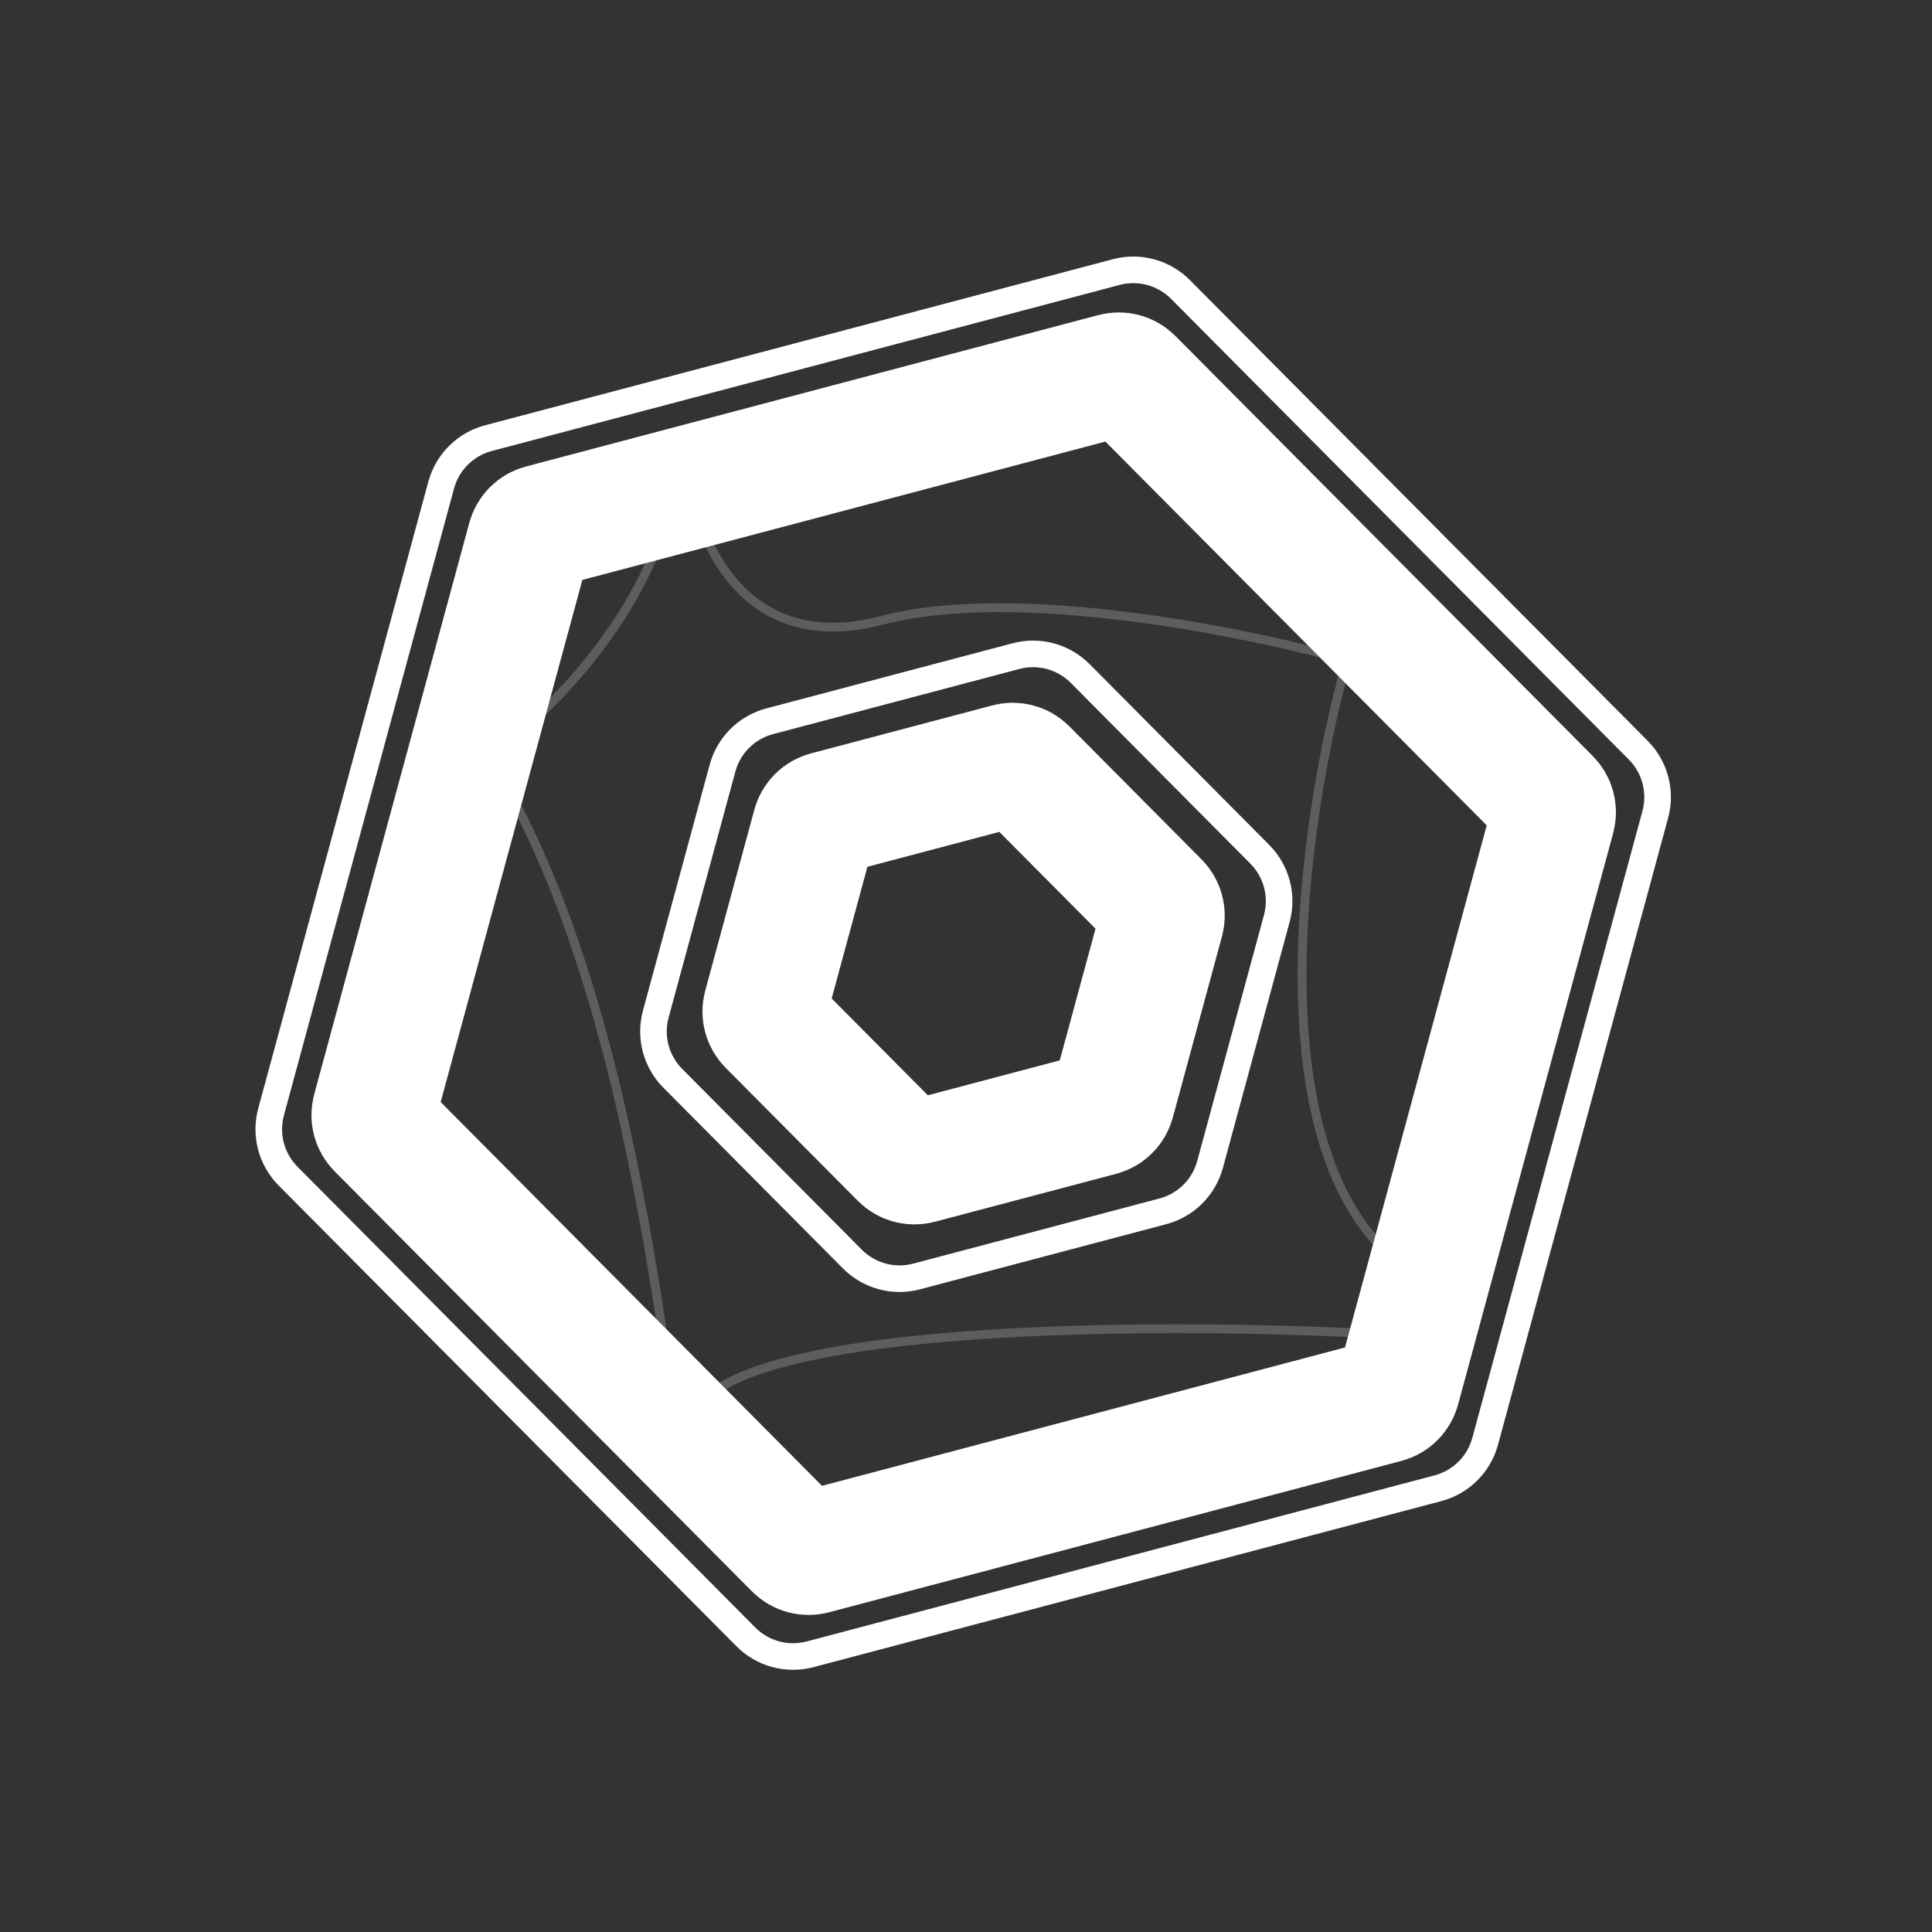 <svg width="218" height="218" viewBox="0 0 218 218" fill="none" xmlns="http://www.w3.org/2000/svg">
<rect x="0" y="0" width="218" height="218" fill="#333333" stroke="none"/>
<path d="M127.66 42.843L174.757 90.244C175.26 90.751 175.455 91.488 175.268 92.177L157.766 156.664C157.579 157.353 157.038 157.891 156.348 158.073L91.75 175.16C91.059 175.343 90.323 175.143 89.82 174.636L42.723 127.236C42.219 126.729 42.025 125.992 42.212 125.302L59.713 60.816C59.901 60.126 60.441 59.589 61.132 59.406L125.73 42.32C126.421 42.137 127.157 42.337 127.66 42.843Z" stroke="white" stroke-width="14"/>
<path d="M115.692 86.887L130.614 101.905C131.117 102.412 131.312 103.149 131.125 103.838L125.58 124.27C125.393 124.96 124.852 125.497 124.161 125.68L103.694 131.093C103.004 131.276 102.268 131.076 101.764 130.569L86.843 115.551C86.339 115.045 86.144 114.307 86.331 113.618L91.876 93.186C92.063 92.497 92.604 91.959 93.295 91.777L113.762 86.363C114.453 86.18 115.188 86.38 115.692 86.887Z" stroke="white" stroke-width="14"/>
<path d="M133.2 32.662L184.859 84.654C186.747 86.555 187.478 89.319 186.777 91.905L167.579 162.639C166.878 165.225 164.85 167.24 162.259 167.925L91.403 186.667C88.813 187.352 86.054 186.603 84.165 184.703L32.506 132.71C30.618 130.81 29.887 128.046 30.588 125.46L49.785 54.726C50.487 52.14 52.515 50.125 55.106 49.44L125.962 30.698C128.552 30.013 131.311 30.762 133.2 32.662Z" stroke="white" stroke-width="3"/>
<path d="M121.885 75.997L142.152 96.394C144.04 98.295 144.771 101.059 144.07 103.645L136.538 131.395C135.836 133.981 133.808 135.996 131.218 136.681L103.42 144.034C100.829 144.719 98.07 143.971 96.181 142.07L75.915 121.672C74.026 119.771 73.295 117.007 73.997 114.422L81.528 86.671C82.23 84.085 84.258 82.07 86.849 81.385L114.647 74.032C117.237 73.347 119.996 74.096 121.885 75.997Z" stroke="white" stroke-width="3"/>
<path d="M78 54.5C78.833 61.333 84.3 74 99.5 70C114.7 66 140.833 71.333 152 74.5C147 92.167 141.3 130.6 158.5 143C163 146.244 163.333 153.167 155 150.5C130.167 149.167 80 149.3 78 160.5C75.5 174.5 75 117.5 55.5 86C39.9 60.8 67.5 77.5 57.5 83.5C62.167 80 72.3 69.9 75.5 57.5" stroke="white" stroke-opacity="0.21"/>
</svg>
